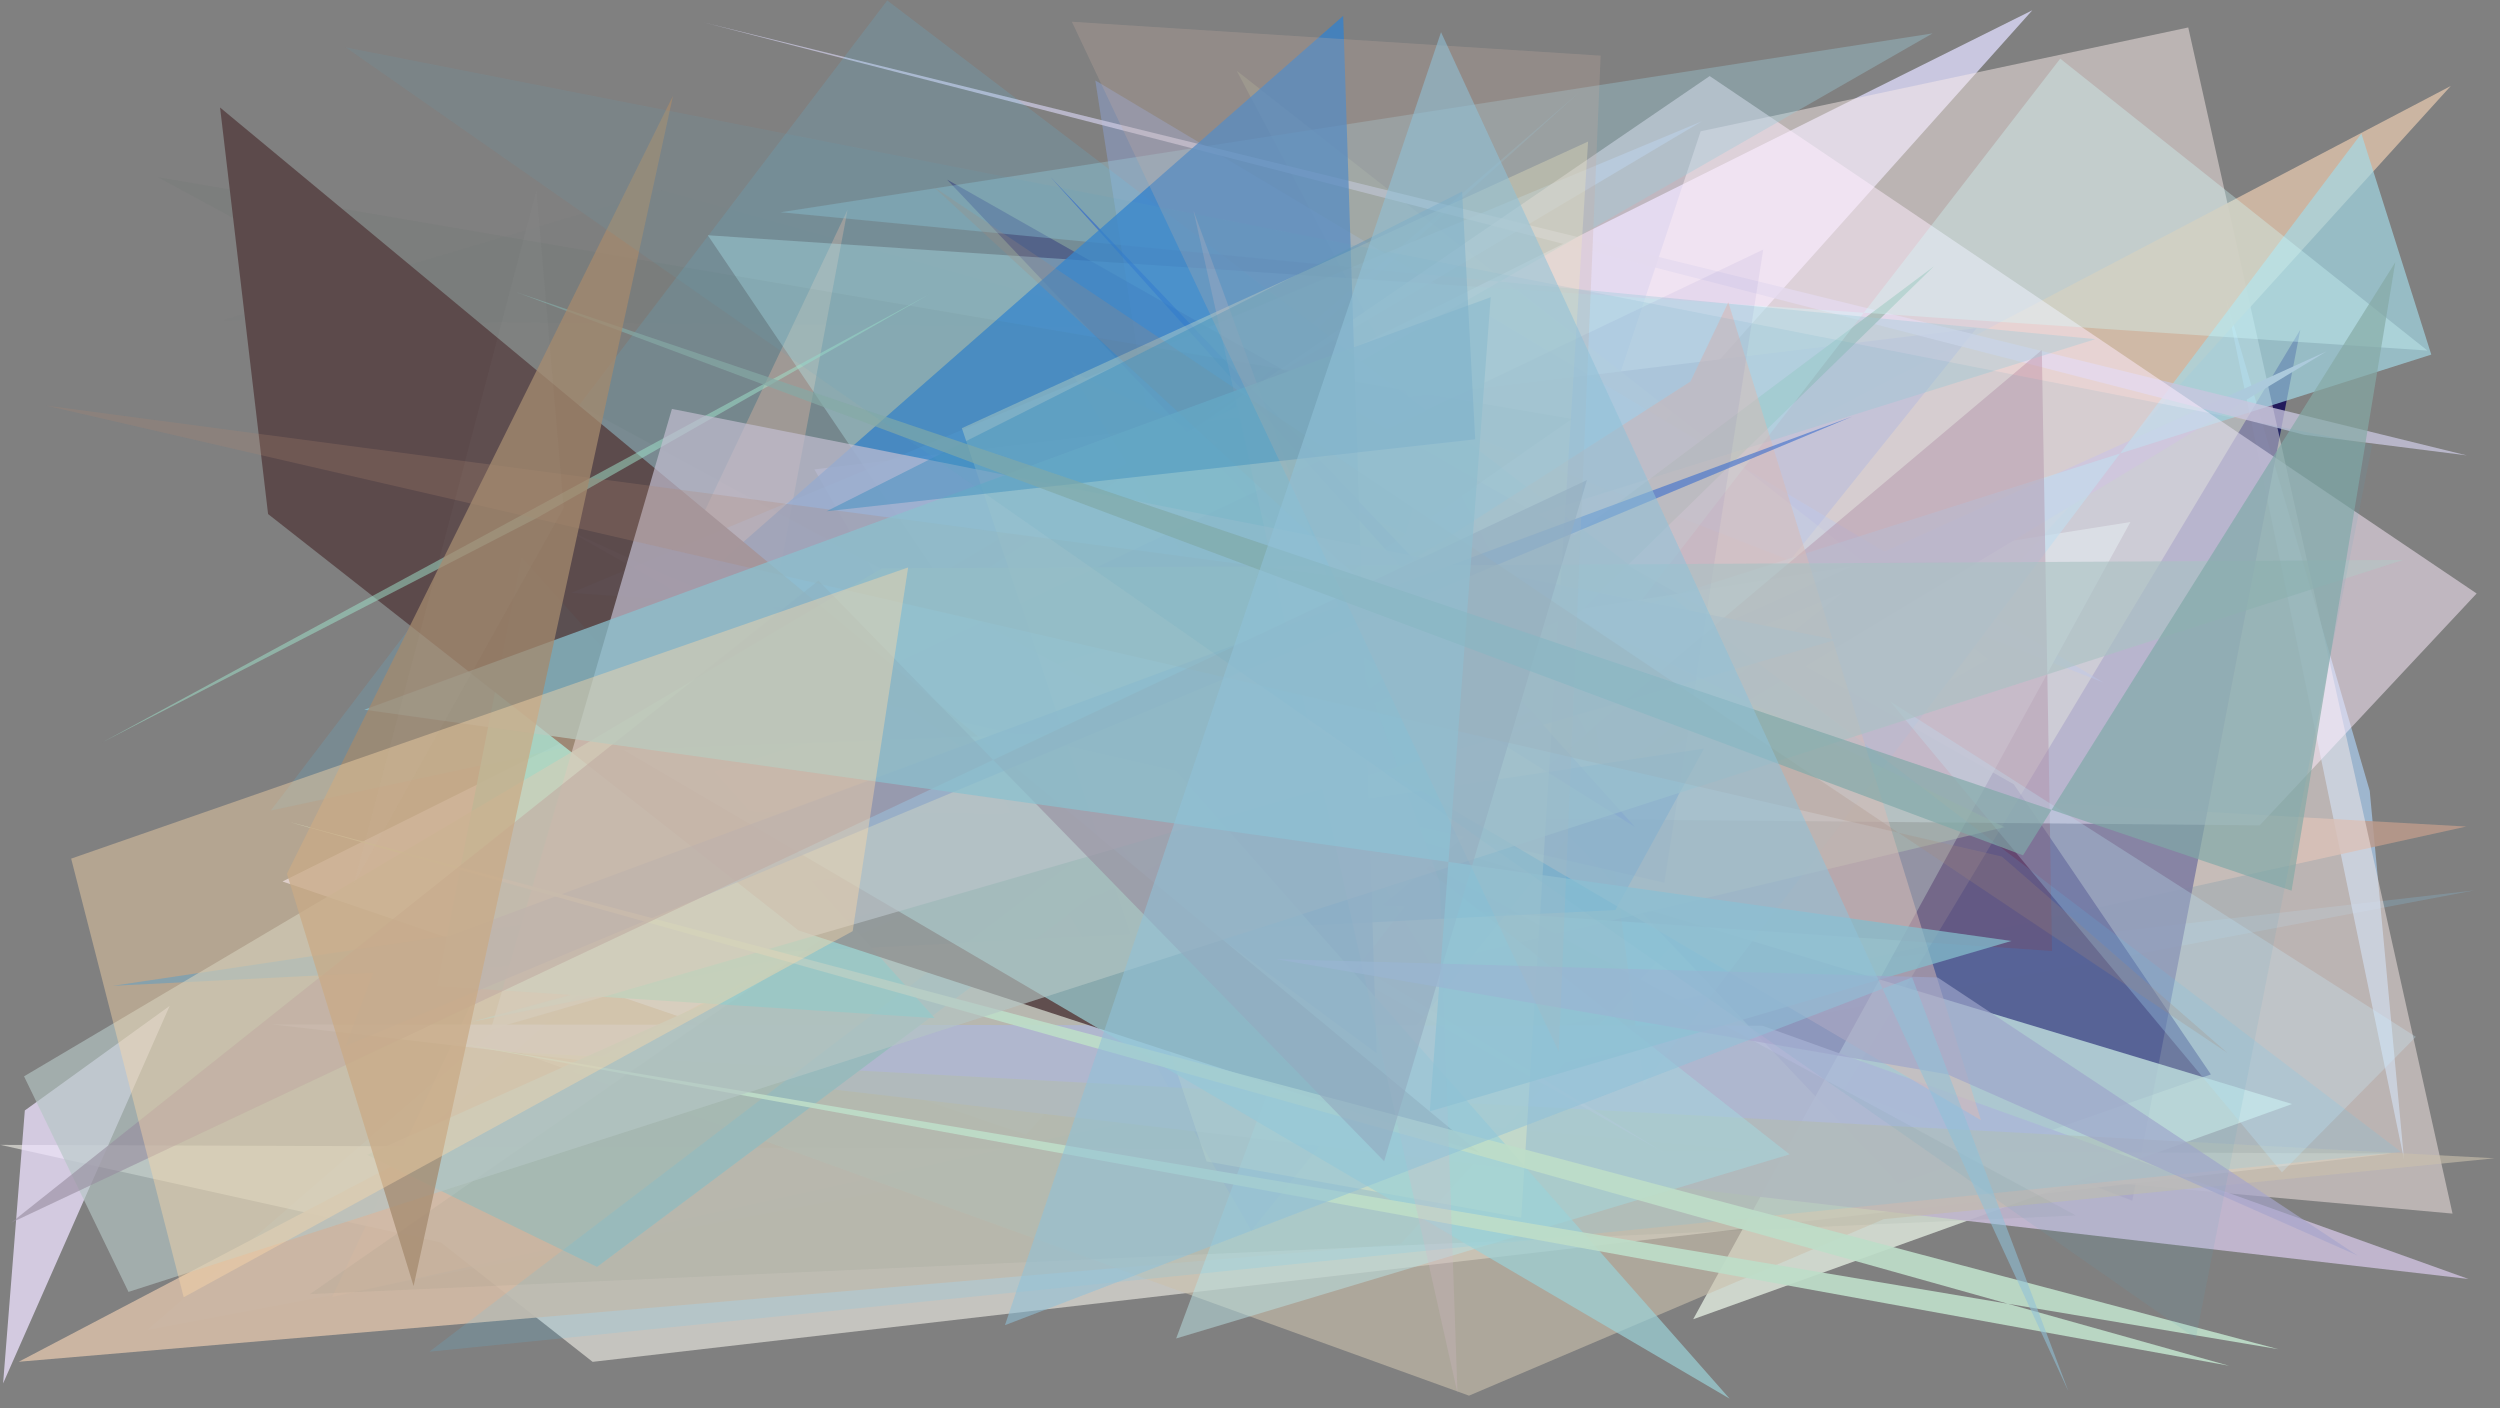 <?xml version="1.0" encoding="utf-8" standalone="no"?>
<!DOCTYPE svg PUBLIC "-//W3C//DTD SVG 1.1//EN"
  "http://www.w3.org/Graphics/SVG/1.1/DTD/svg11.dtd">
<svg xmlns:xlink="http://www.w3.org/1999/xlink" width="1022.4pt" height="576pt" viewBox="0 0 1022.4 576" xmlns="http://www.w3.org/2000/svg" version="1.1">
 <defs>
  <style type="text/css">*{stroke-linejoin: round; stroke-linecap: butt}</style>
 </defs>
 <g id="figure_1">
  <g id="patch_1">
   <path d="M 0 576 
L 1022.4 576 
L 1022.4 0 
L 0 0 
z
" style="fill: #ffffff"/>
  </g>
  <g id="axes_1">
   <g id="patch_2">
    <path d="M 0 576 
L 0 0 
L 1022.4 0 
L 1022.4 576 
z
" clip-path="url(#pab4c04efa7)" style="fill: #808080"/>
   </g>
   <g id="patch_3">
    <path d="M 1012.061 364.111 
L 177.279 460.094 
L 646.481 37.201 
L 60.168 543.926 
z
" clip-path="url(#pab4c04efa7)" style="fill: #84b8d0; fill-opacity: 0.303"/>
   </g>
   <g id="patch_4">
    <path d="M 910.049 121.092 
L 969.124 323.409 
L 983.159 474.28 
z
" clip-path="url(#pab4c04efa7)" style="fill: #b1d6fc; fill-opacity: 0.629"/>
   </g>
   <g id="patch_5">
    <path d="M 1008.597 338.024 
L 306.616 298.541 
L 346.63 85.751 
L 135.777 530.443 
z
" clip-path="url(#pab4c04efa7)" style="fill: #bc9a8b; fill-opacity: 0.828"/>
   </g>
   <g id="patch_6">
    <path d="M 115.514 360.486 
L 831.137 4.2 
L 419.611 464.048 
z
" clip-path="url(#pab4c04efa7)" style="fill: #cecce7; fill-opacity: 0.934"/>
   </g>
   <g id="patch_7">
    <path d="M 940.749 134.798 
L 872.016 491.021 
L 754.065 445.591 
z
" clip-path="url(#pab4c04efa7)" style="fill: #170e57; fill-opacity: 0.887"/>
   </g>
   <g id="patch_8">
    <path d="M 978.075 471.735 
L 0.101 468.206 
L 180.332 508.163 
L 242.356 556.942 
z
" clip-path="url(#pab4c04efa7)" style="fill: #dcdbd4; fill-opacity: 0.743"/>
   </g>
   <g id="patch_9">
    <path d="M 695.499 53.694 
L 894.909 11.225 
L 1002.992 496.318 
L 561.559 456.5 
z
" clip-path="url(#pab4c04efa7)" style="fill: #fcecea; fill-opacity: 0.477"/>
   </g>
   <g id="patch_10">
    <path d="M 1002.274 35.156 
L 7.645 556.908 
L 572.807 508.647 
z
" clip-path="url(#pab4c04efa7)" style="fill: #d1baa5; fill-opacity: 0.926"/>
   </g>
   <g id="patch_11">
    <path d="M 333.074 191.971 
L 511.731 503.5 
L 808.344 134.196 
z
" clip-path="url(#pab4c04efa7)" style="fill: #a6a0b8; fill-opacity: 0.973"/>
   </g>
   <g id="patch_12">
    <path d="M 346.562 257.179 
L 696.006 49.601 
L 233.517 242.473 
L 653.291 271.823 
z
" clip-path="url(#pab4c04efa7)" style="fill: #a7cdfa; fill-opacity: 0.471"/>
   </g>
   <g id="patch_13">
    <path d="M 860.415 279.22 
L 447.936 32.904 
L 512.179 446.356 
L 587.377 172.786 
z
" clip-path="url(#pab4c04efa7)" style="fill: #8fabeb; fill-opacity: 0.37"/>
   </g>
   <g id="patch_14">
    <path d="M 776.31 484.116 
L 387.271 73.423 
L 823.58 320.748 
L 904.175 439.4 
z
" clip-path="url(#pab4c04efa7)" style="fill: #180057; fill-opacity: 0.436"/>
   </g>
   <g id="patch_15">
    <path d="M 692.442 539.517 
L 937.359 451.5 
L 397.666 288.577 
L 871.259 213.481 
z
" clip-path="url(#pab4c04efa7)" style="fill: #dfe8dc; fill-opacity: 0.826"/>
   </g>
   <g id="patch_16">
    <path d="M 192.716 417.945 
L 519.89 328.625 
L 450.514 365.717 
z
" clip-path="url(#pab4c04efa7)" style="fill: #6dd4e1; fill-opacity: 0.674"/>
   </g>
   <g id="patch_17">
    <path d="M 674.961 348.975 
L 505.777 28.954 
L 813.151 269.583 
z
" clip-path="url(#pab4c04efa7)" style="fill: #e7ffbd; fill-opacity: 0.134"/>
   </g>
   <g id="patch_18">
    <path d="M 753.832 242.25 
L 641.927 330.642 
L 951.391 143.741 
L 535.751 332.048 
z
" clip-path="url(#pab4c04efa7)" style="fill: #beaac3"/>
   </g>
   <g id="patch_19">
    <path d="M 69.391 411.362 
L 1.266 565.762 
L 10.152 454.13 
z
" clip-path="url(#pab4c04efa7)" style="fill: #efe3ff; fill-opacity: 0.754"/>
   </g>
   <g id="patch_20">
    <path d="M 965.715 54.626 
L 994.295 145.017 
L 646.901 255.409 
L 672.187 443.87 
z
" clip-path="url(#pab4c04efa7)" style="fill: #a3dbe8; fill-opacity: 0.662"/>
   </g>
   <g id="patch_21">
    <path d="M 942.249 177.803 
L 287.776 9.179 
L 1008.878 186.251 
z
" clip-path="url(#pab4c04efa7)" style="fill: #c9c6de; fill-opacity: 0.773"/>
   </g>
   <g id="patch_22">
    <path d="M 785.799 49.681 
L 386.315 363.47 
L 997.629 490.095 
L 640.517 362.328 
L 935.847 466.529 
L 785.799 49.681 
z
" clip-path="url(#pab4c04efa7)" style="fill: none"/>
   </g>
   <g id="patch_23">
    <path d="M 111.183 418.936 
L 720.722 419.478 
L 1009.529 523.059 
z
" clip-path="url(#pab4c04efa7)" style="fill: #c6bad4; fill-opacity: 0.91"/>
   </g>
   <g id="patch_24">
    <path d="M 565.547 370.131 
L 839.197 388.919 
L 835.024 143.151 
z
" clip-path="url(#pab4c04efa7)" style="fill: #772b49; fill-opacity: 0.447"/>
   </g>
   <g id="patch_25">
    <path d="M 470.946 133.902 
L 91.401 130.909 
L 270.657 77.734 
z
" clip-path="url(#pab4c04efa7)" style="fill: #4b736a; fill-opacity: 0.033"/>
   </g>
   <g id="patch_26">
    <path d="M 699.19 31.103 
L 1012.847 242.717 
L 924.114 337.538 
L 259.233 331.492 
z
" clip-path="url(#pab4c04efa7)" style="fill: #ffeeff; fill-opacity: 0.506"/>
   </g>
   <g id="patch_27">
    <path d="M 1020.207 473.689 
L 770.384 498.575 
L 600.763 570.769 
L 212.407 430.367 
z
" clip-path="url(#pab4c04efa7)" style="fill: #cabfac; fill-opacity: 0.605"/>
   </g>
   <g id="patch_28">
    <path d="M 790.97 108.849 
L 244.169 518.124 
L 150.097 472.283 
L 646.315 250.028 
z
" clip-path="url(#pab4c04efa7)" style="fill: #a9beba; fill-opacity: 0.921"/>
   </g>
   <g id="patch_29">
    <path d="M 992.722 143.365 
L 842.552 23.985 
L 521.371 439.446 
L 289.446 96.204 
z
" clip-path="url(#pab4c04efa7)" style="fill: #d1ffff; fill-opacity: 0.335"/>
   </g>
   <g id="patch_30">
    <path d="M 437.859 151.647 
L 585.051 393.989 
L 819.769 338.272 
z
" clip-path="url(#pab4c04efa7)" style="fill: #d4cfa8; fill-opacity: 0.443"/>
   </g>
   <g id="patch_31">
    <path d="M 773 286.842 
L 933.207 479.438 
L 987.975 424.015 
z
" clip-path="url(#pab4c04efa7)" style="fill: #caeeff; fill-opacity: 0.283"/>
   </g>
   <g id="patch_32">
    <path d="M 230.587 216.058 
L 680.264 471.259 
L 357.03 273.645 
z
" clip-path="url(#pab4c04efa7)" style="fill: #e0c2db; fill-opacity: 0.444"/>
   </g>
   <g id="patch_33">
    <path d="M 559.288 336.455 
L 481 547.384 
L 731.856 472.087 
z
" clip-path="url(#pab4c04efa7)" style="fill: #bae0e2; fill-opacity: 0.518"/>
   </g>
   <g id="patch_34">
    <path d="M 856.917 138.697 
L 229.919 334.93 
L 790.346 13.65 
L 319.279 86.796 
z
" clip-path="url(#pab4c04efa7)" style="fill: #9acad9; fill-opacity: 0.37"/>
   </g>
   <g id="patch_35">
    <path d="M 46.186 403.15 
L 660.624 372.165 
L 696.818 306.182 
z
" clip-path="url(#pab4c04efa7)" style="fill: #0075cc; fill-opacity: 0.617"/>
   </g>
   <g id="patch_36">
    <path d="M 178.692 403.368 
L 213.306 227.9 
L 382.224 416.367 
z
" clip-path="url(#pab4c04efa7)" style="fill: #6fd3d1; fill-opacity: 0.904"/>
   </g>
   <g id="patch_37">
    <path d="M 981.939 471.087 
L 362.843 0.188 
L 110.722 331.486 
L 605.65 225.455 
L 175.586 552.798 
z
" clip-path="url(#pab4c04efa7)" style="fill: #52ccff; fill-opacity: 0.138"/>
   </g>
   <g id="patch_38">
    <path d="M 593.958 245.2 
L 429.546 72.32 
L 668.621 338.19 
L 553.508 266.02 
z
" clip-path="url(#pab4c04efa7)" style="fill: #003ddd; fill-opacity: 0.437"/>
   </g>
   <g id="patch_39">
    <path d="M 292.92 231.366 
L 563.01 430.76 
L 549.307 6.498 
z
" clip-path="url(#pab4c04efa7)" style="fill: #3381ce; fill-opacity: 0.759"/>
   </g>
   <g id="patch_40">
    <path d="M 502.622 277.334 
L 691.325 156.016 
L 706.816 123.62 
L 810.144 458.12 
z
" clip-path="url(#pab4c04efa7)" style="fill: #eabdb5; fill-opacity: 0.517"/>
   </g>
   <g id="patch_41">
    <path d="M 649.458 57.895 
L 622.15 498.035 
L 493.449 474.982 
L 393.37 175.112 
z
" clip-path="url(#pab4c04efa7)" style="fill: #ffffcc; fill-opacity: 0.326"/>
   </g>
   <g id="patch_42">
    <path d="M 64.615 72.483 
L 848.881 497.062 
L 126.756 529.225 
L 643.031 171.291 
z
" clip-path="url(#pab4c04efa7)" style="fill: #456248; fill-opacity: 0.056"/>
   </g>
   <g id="patch_43">
    <path d="M 89.999 43.975 
L 109.634 210.224 
L 326.566 380.529 
L 605.03 471.412 
z
" clip-path="url(#pab4c04efa7)" style="fill: #5a4647; fill-opacity: 0.926"/>
   </g>
   <g id="patch_44">
    <path d="M 796.931 53.221 
L 361.915 367.826 
L 446.425 160.981 
L 644.932 289.678 
L 796.931 53.221 
z
" clip-path="url(#pab4c04efa7)" style="fill: none"/>
   </g>
   <g id="patch_45">
    <path d="M 219.437 211.891 
L 380.045 120.332 
L 41.894 303.556 
z
" clip-path="url(#pab4c04efa7)" style="fill: #a0e3cb; fill-opacity: 0.509"/>
   </g>
   <g id="patch_46">
    <path d="M 255.107 306.765 
L 466.139 298.563 
L 707.373 572.021 
z
" clip-path="url(#pab4c04efa7)" style="fill: #9bd1d7; fill-opacity: 0.702"/>
   </g>
   <g id="patch_47">
    <path d="M 750.983 261.637 
L 274.791 167.234 
L 200.699 421.015 
z
" clip-path="url(#pab4c04efa7)" style="fill: #c3bfd2; fill-opacity: 0.685"/>
   </g>
   <g id="patch_48">
    <path d="M 680.648 360.989 
L 721.08 102.079 
L 341.266 283.203 
z
" clip-path="url(#pab4c04efa7)" style="fill: #3627a2; fill-opacity: 0.059"/>
   </g>
   <g id="patch_49">
    <path d="M 141.318 427.75 
L 154.189 393.634 
L 757.46 170.353 
z
" clip-path="url(#pab4c04efa7)" style="fill: #426dcf; fill-opacity: 0.648"/>
   </g>
   <g id="patch_50">
    <path d="M 182.642 425.905 
L 911.622 558.546 
L 117.579 335.952 
L 931.812 551.781 
z
" clip-path="url(#pab4c04efa7)" style="fill: #beddc9; fill-opacity: 0.916"/>
   </g>
   <g id="patch_51">
    <path d="M 360.651 232.452 
L 9.827 440.175 
L 52.546 528.338 
L 982.727 228.995 
z
" clip-path="url(#pab4c04efa7)" style="fill: #b5c6c4; fill-opacity: 0.641"/>
   </g>
   <g id="patch_52">
    <path d="M 488.082 86.127 
L 596.052 569.722 
L 588.748 360.752 
z
" clip-path="url(#pab4c04efa7)" style="fill: #d3b7c6; fill-opacity: 0.273"/>
   </g>
   <g id="patch_53">
    <path d="M 648.993 196.311 
L 566.054 474.895 
L 334.719 237.443 
L 4.47 500.091 
z
" clip-path="url(#pab4c04efa7)" style="fill: #978d9f; fill-opacity: 0.613"/>
   </g>
   <g id="patch_54">
    <path d="M 910.955 430.632 
L 818.692 350.306 
L 18.992 165.901 
L 556.336 237.21 
L 381.778 76.382 
z
" clip-path="url(#pab4c04efa7)" style="fill: #b1866f; fill-opacity: 0.235"/>
   </g>
   <g id="patch_55">
    <path d="M 822.577 384.819 
L 148.968 290.244 
L 609.649 121.532 
L 584.728 454.484 
z
" clip-path="url(#pab4c04efa7)" style="fill: #8bc1cf; fill-opacity: 0.735"/>
   </g>
   <g id="patch_56">
    <path d="M 796.373 439.343 
L 521.875 392.259 
L 792.401 399.751 
L 964.147 513.473 
z
" clip-path="url(#pab4c04efa7)" style="fill: #a6a5cc; fill-opacity: 0.667"/>
   </g>
   <g id="patch_57">
    <path d="M 603.294 179.665 
L 597.952 78.346 
L 338.007 209.091 
z
" clip-path="url(#pab4c04efa7)" style="fill: #3a8cbd; fill-opacity: 0.46"/>
   </g>
   <g id="patch_58">
    <path d="M 637.464 430.053 
L 654.6 22.754 
L 438.347 8.892 
z
" clip-path="url(#pab4c04efa7)" style="fill: #c7aea2; fill-opacity: 0.256"/>
   </g>
   <g id="patch_59">
    <path d="M 937.164 364.275 
L 979.58 107.24 
L 827.335 349.787 
L 211.285 119.551 
z
" clip-path="url(#pab4c04efa7)" style="fill: #85aaa5; fill-opacity: 0.679"/>
   </g>
   <g id="patch_60">
    <path d="M 117.339 357.317 
L 275.216 39.233 
L 169.141 525.949 
z
" clip-path="url(#pab4c04efa7)" style="fill: #a48a6e; fill-opacity: 0.749"/>
   </g>
   <g id="patch_61">
    <path d="M 371.39 232.061 
L 29.096 351.139 
L 75.13 530.525 
L 348.705 380.809 
z
" clip-path="url(#pab4c04efa7)" style="fill: #fdd8aa; fill-opacity: 0.416"/>
   </g>
   <g id="patch_62">
    <path d="M 230.538 207.711 
L 219.378 77.902 
L 144.681 361.501 
z
" clip-path="url(#pab4c04efa7)" style="fill: #cfccd6; fill-opacity: 0.03"/>
   </g>
   <g id="patch_63">
    <path d="M 897.972 547.4 
L 970.103 181.99 
L 141.389 19.381 
z
" clip-path="url(#pab4c04efa7)" style="fill: #5ba7c3; fill-opacity: 0.122"/>
   </g>
   <g id="patch_64">
    <path d="M 410.98 541.945 
L 781.993 399.702 
L 845.898 568.994 
L 589.323 13.157 
z
" clip-path="url(#pab4c04efa7)" style="fill: #8fc0d7; fill-opacity: 0.566"/>
   </g>
  </g>
 </g>
 <defs>
  <clipPath id="pab4c04efa7">
   <rect x="0" y="0" width="1022.4" height="576"/>
  </clipPath>
 </defs>
</svg>
